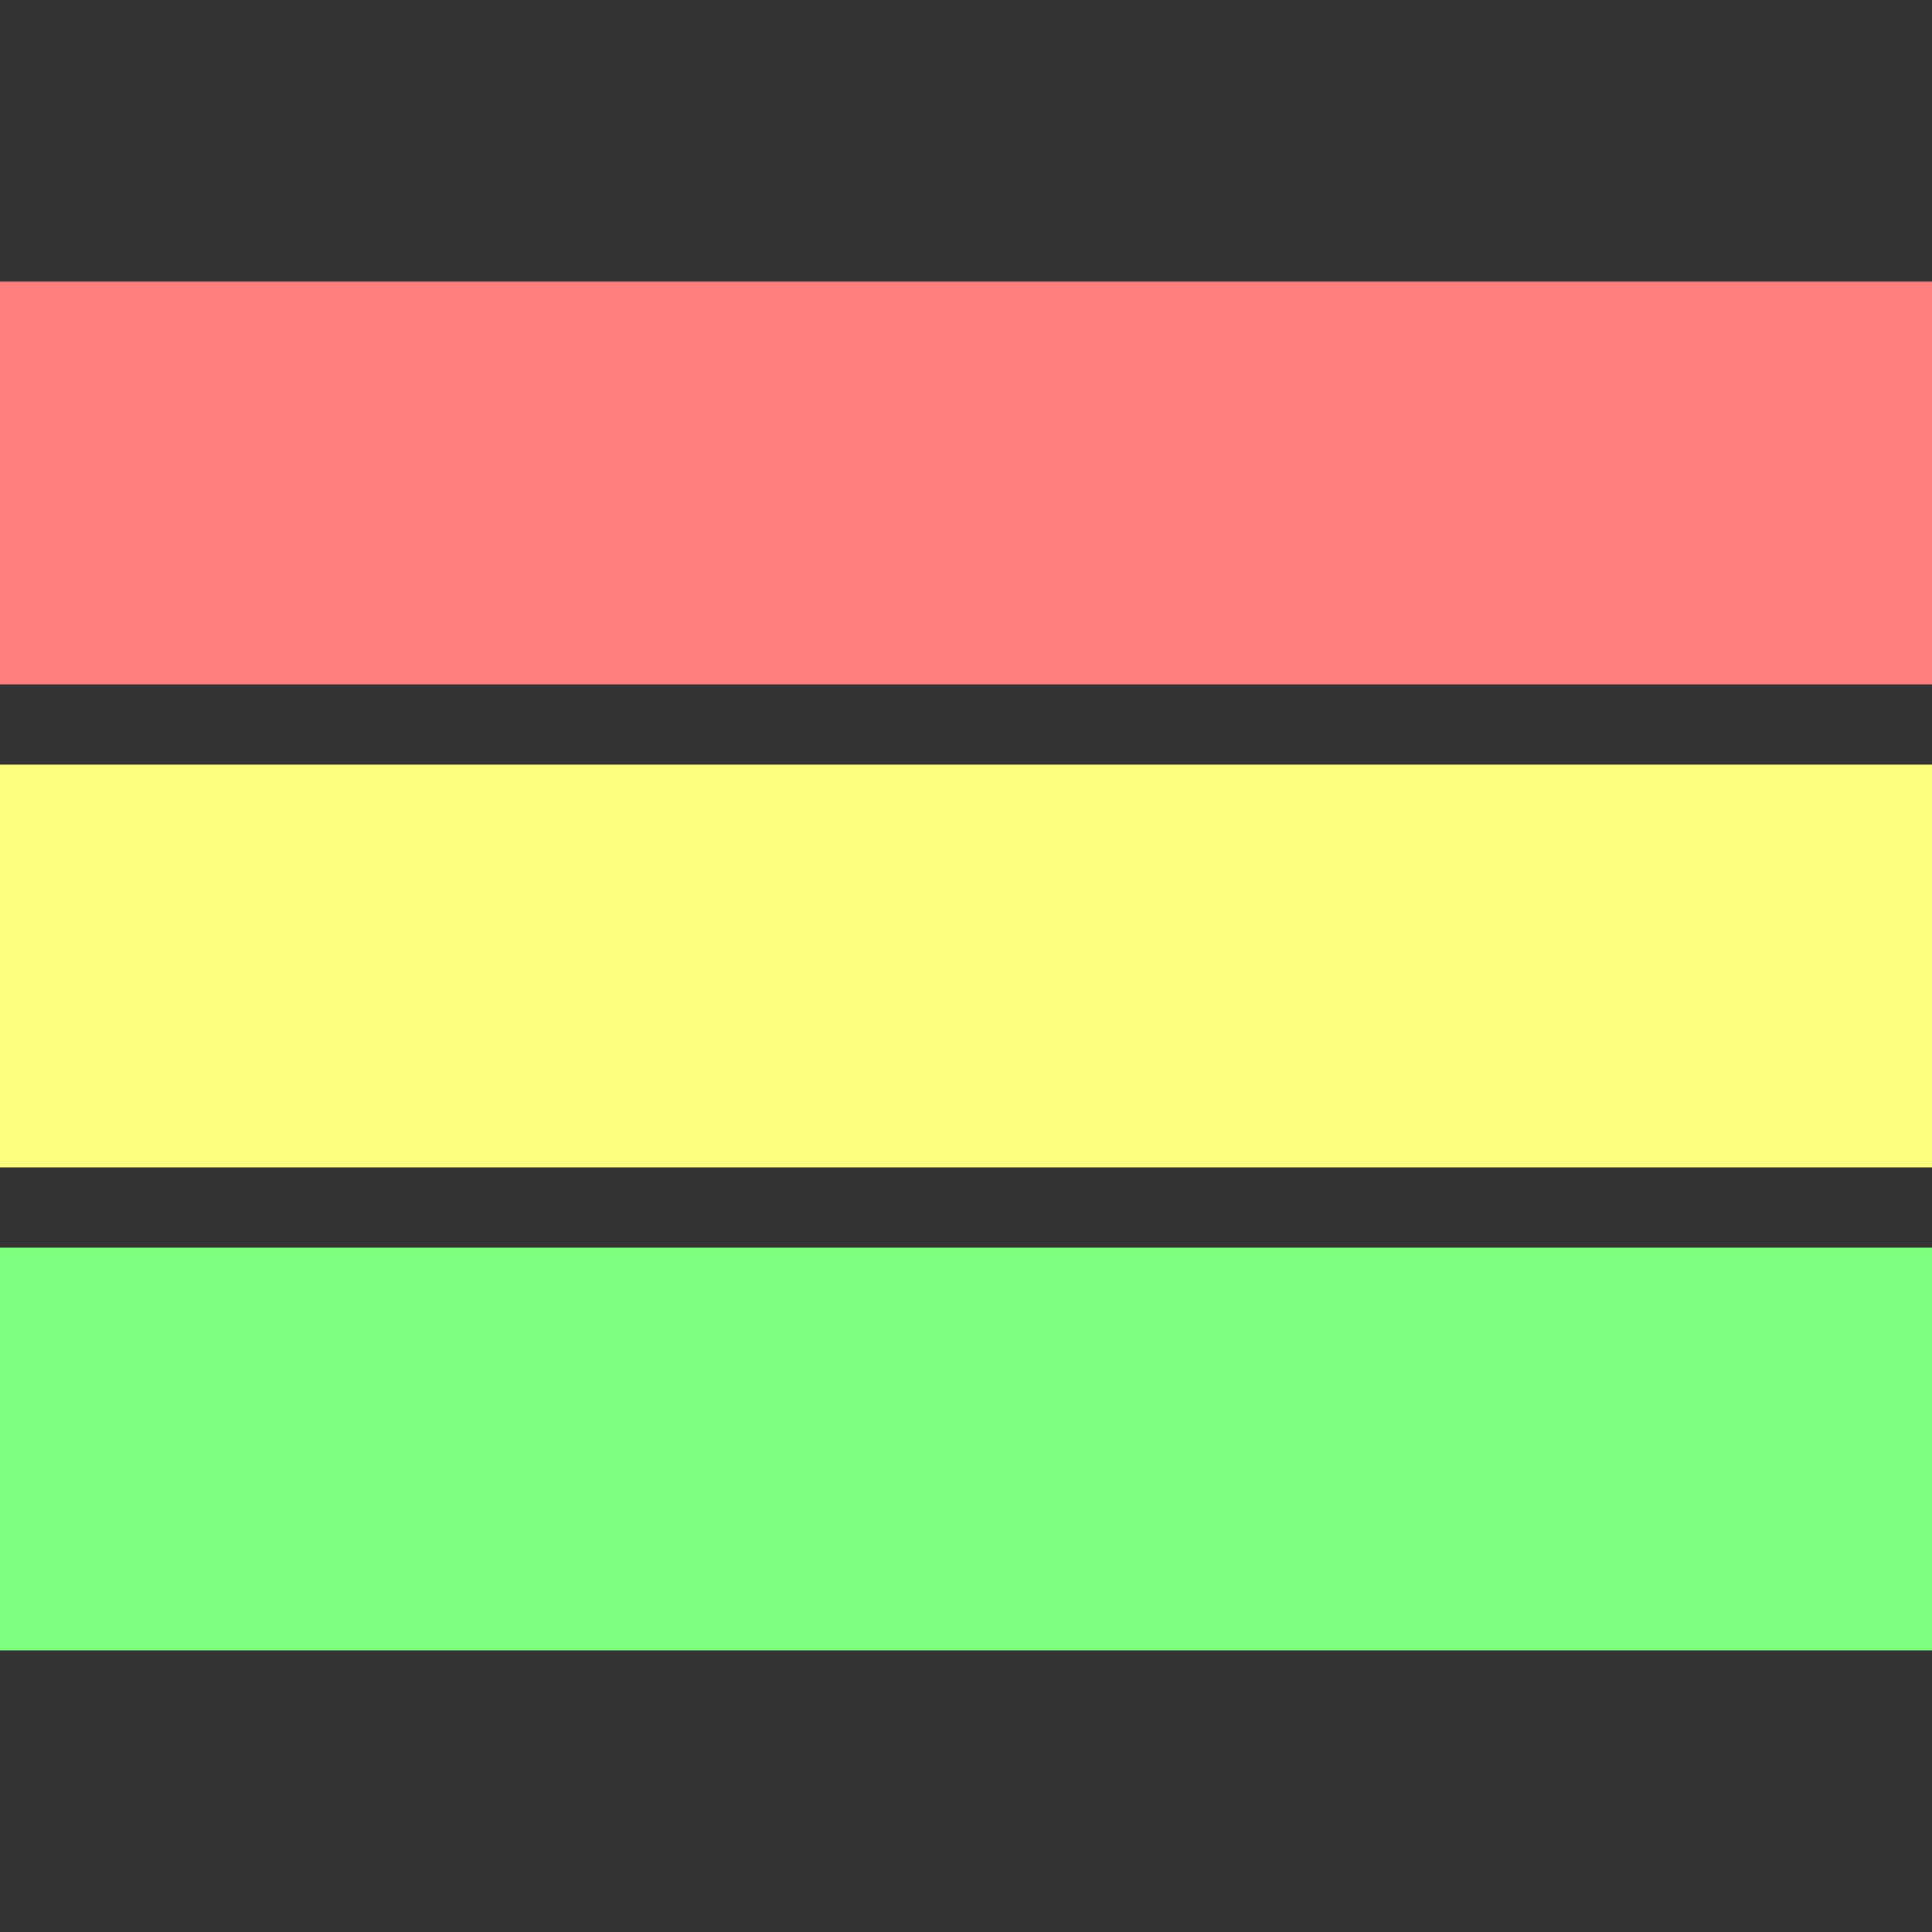 <svg xmlns="http://www.w3.org/2000/svg" width="24" height="24" viewBox="0 0 24 24" fill="none" stroke="#000000" stroke-width="5" stroke-linecap="round" stroke-linejoin="round">
  <rect x="0" y="0" width="24" height="24" fill="#333333" stroke="none"/>
  <line x1="0" y1="6" x2="24" y2="6" stroke="#ff7f7e"></line>
  <line x1="0" y1="12" x2="24" y2="12" stroke="#feff7f"></line>
  <line x1="0" y1="18" x2="24" y2="18" stroke="#7eff80"></line>
</svg>